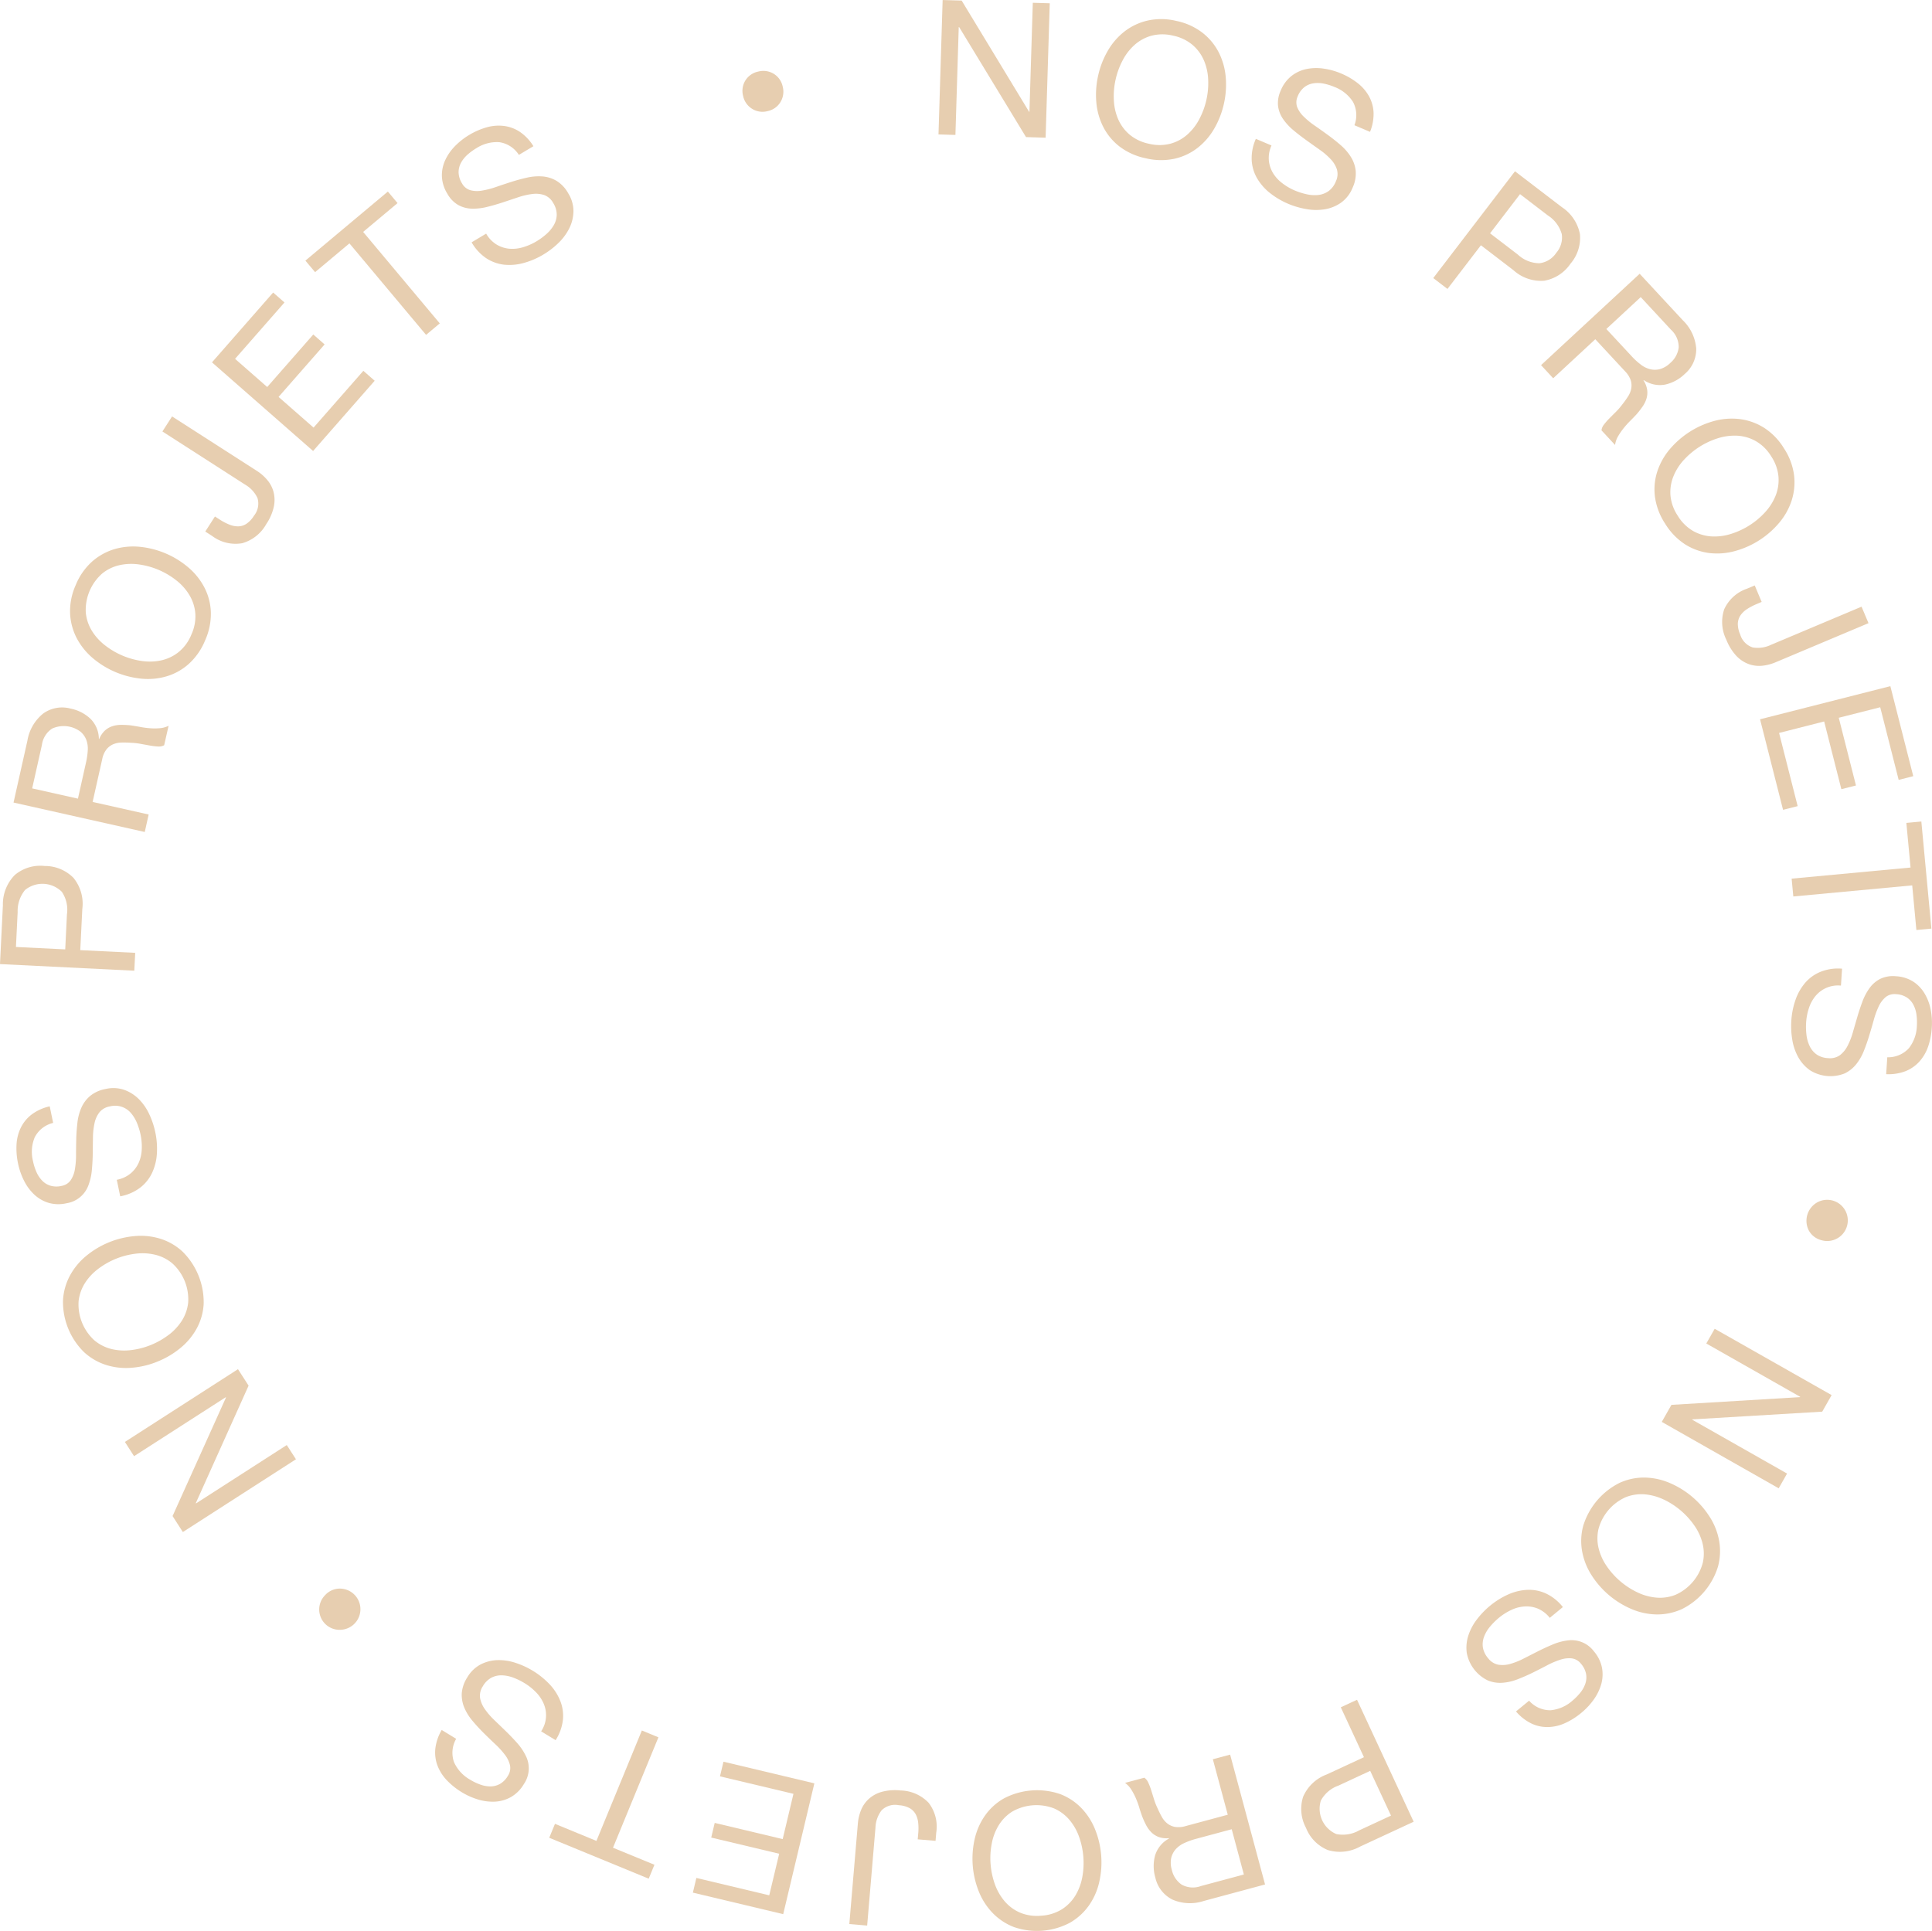 <svg xmlns="http://www.w3.org/2000/svg" width="174.957" height="174.883" viewBox="0 0 174.957 174.883" id="ribbon-projects"><g id="Group_1586" data-name="Group 1586" transform="translate(-163.411 -2072.411)"><g id="text-ribbon" data-name="Group 1321" transform="translate(163.411 2072.411)"><g id="Group_1318" data-name="Group 1318" transform="translate(0 0)"><g id="Group_1317" data-name="Group 1317"><path id="Path_872" data-name="Path 872" d="M532.78-13.259l6.106,10.071h.032l.305-9.87,1.535.045L540.383-.838l-1.774-.055-6.057-9.965-.036,0-.3,9.768-1.533-.045.375-12.173Z" transform="translate(-445.695 13.31)" fill="#e7ceb0"></path><path id="Path_873" data-name="Path 873" d="M539.276-9.526a6.063,6.063,0,0,1,1.516-1.753,5.385,5.385,0,0,1,2.089-.985,5.764,5.764,0,0,1,2.6.032,5.758,5.758,0,0,1,2.367,1.069,5.362,5.362,0,0,1,1.474,1.776,6.07,6.07,0,0,1,.633,2.229,7.858,7.858,0,0,1-.161,2.418,7.906,7.906,0,0,1-.877,2.261A6.047,6.047,0,0,1,547.4-.728a5.3,5.3,0,0,1-2.087.978,5.847,5.847,0,0,1-2.595-.042A5.865,5.865,0,0,1,540.349-.85a5.288,5.288,0,0,1-1.476-1.77,6.044,6.044,0,0,1-.633-2.227,7.876,7.876,0,0,1,.161-2.42A7.834,7.834,0,0,1,539.276-9.526Zm.548,4.437a4.915,4.915,0,0,0,.383,1.736,3.836,3.836,0,0,0,1.033,1.408,3.961,3.961,0,0,0,1.77.838,3.961,3.961,0,0,0,1.958-.011,3.826,3.826,0,0,0,1.533-.84,4.93,4.93,0,0,0,1.08-1.41,6.97,6.97,0,0,0,.627-1.723,6.925,6.925,0,0,0,.159-1.825,4.91,4.91,0,0,0-.383-1.736,3.848,3.848,0,0,0-1.033-1.408,3.965,3.965,0,0,0-1.77-.84,3.968,3.968,0,0,0-1.96.011,3.832,3.832,0,0,0-1.531.84,4.9,4.9,0,0,0-1.08,1.412,6.916,6.916,0,0,0-.627,1.721A6.864,6.864,0,0,0,539.824-5.089Z" transform="translate(-438.958 14.127)" fill="#e7ceb0"></path><path id="Path_874" data-name="Path 874" d="M554.82-7a3.446,3.446,0,0,0-1.679-1.347,5.033,5.033,0,0,0-.966-.3,2.643,2.643,0,0,0-.942-.025,1.756,1.756,0,0,0-.815.349,1.978,1.978,0,0,0-.6.83,1.288,1.288,0,0,0-.049.97,2.477,2.477,0,0,0,.6.87,7.26,7.26,0,0,0,1.012.826c.39.269.788.553,1.188.845s.786.6,1.156.921a4.7,4.7,0,0,1,.913,1.063,2.959,2.959,0,0,1,.432,1.256,3.03,3.03,0,0,1-.277,1.512,3.07,3.07,0,0,1-1.048,1.363,3.59,3.59,0,0,1-1.465.6,4.905,4.905,0,0,1-1.655-.013A7.448,7.448,0,0,1,549,2.256a7.184,7.184,0,0,1-1.685-.987,4.824,4.824,0,0,1-1.175-1.34,3.668,3.668,0,0,1-.489-1.649,4.282,4.282,0,0,1,.377-1.925l1.416.6a2.735,2.735,0,0,0-.241,1.334,2.742,2.742,0,0,0,.368,1.147,3.274,3.274,0,0,0,.839.927,5.207,5.207,0,0,0,1.16.677,6.237,6.237,0,0,0,1.052.332,3.311,3.311,0,0,0,1.056.068,2.02,2.02,0,0,0,.923-.343,2.01,2.01,0,0,0,.676-.9,1.534,1.534,0,0,0,.091-1.073,2.446,2.446,0,0,0-.569-.932,6.221,6.221,0,0,0-1-.857c-.389-.277-.787-.557-1.188-.847s-.792-.586-1.167-.9a5.149,5.149,0,0,1-.936-1.006,2.692,2.692,0,0,1-.467-1.179,2.679,2.679,0,0,1,.235-1.41,3.23,3.23,0,0,1,.967-1.323,3.275,3.275,0,0,1,1.349-.633,4.442,4.442,0,0,1,1.556-.045,6.252,6.252,0,0,1,1.584.436,6.473,6.473,0,0,1,1.516.881A3.935,3.935,0,0,1,556.275-7.5a3.388,3.388,0,0,1,.413,1.478,4.338,4.338,0,0,1-.32,1.744l-1.414-.6A2.549,2.549,0,0,0,554.82-7Z" transform="translate(-432.301 16.22)" fill="#e7ceb0"></path><path id="Path_875" data-name="Path 875" d="M565.967-1.878A3.782,3.782,0,0,1,567.606.569a3.594,3.594,0,0,1-.861,2.682,3.619,3.619,0,0,1-2.369,1.535,3.7,3.7,0,0,1-2.786-.949L558.64,1.575l-3.029,3.955-1.287-.985,7.4-9.669Zm-3.98,4.3a2.891,2.891,0,0,0,1.948.781,2.127,2.127,0,0,0,1.524-.938,2.11,2.11,0,0,0,.5-1.708A2.968,2.968,0,0,0,564.7-1.127l-2.519-1.929L559.468.493Z" transform="translate(-424.531 20.638)" fill="#e7ceb0"></path><path id="Path_876" data-name="Path 876" d="M572.3,3.975a4.008,4.008,0,0,1,1.224,2.574,2.937,2.937,0,0,1-1.048,2.308,3.683,3.683,0,0,1-1.768.953,2.593,2.593,0,0,1-1.933-.406l-.027.023a2.147,2.147,0,0,1,.335.864,1.86,1.86,0,0,1-.059.775,2.579,2.579,0,0,1-.347.718,8.109,8.109,0,0,1-.526.684c-.2.22-.412.436-.63.654a7.508,7.508,0,0,0-.6.677,5.754,5.754,0,0,0-.487.716,2.088,2.088,0,0,0-.258.764l-1.23-1.325a1.016,1.016,0,0,1,.22-.517,5.383,5.383,0,0,1,.479-.55q.281-.287.61-.61a6.112,6.112,0,0,0,.591-.688c.188-.237.354-.47.5-.7a1.951,1.951,0,0,0,.292-.713,1.589,1.589,0,0,0-.042-.75,2.185,2.185,0,0,0-.519-.823l-2.691-2.9-3.813,3.534-1.1-1.188,8.93-8.276Zm-3.82,4.006a2.281,2.281,0,0,0,.853.43,1.8,1.8,0,0,0,.9,0,2.227,2.227,0,0,0,.951-.567,2.2,2.2,0,0,0,.754-1.395,2.123,2.123,0,0,0-.7-1.609l-2.739-2.953-3.114,2.888,2.3,2.475A6.171,6.171,0,0,0,568.483,7.982Z" transform="translate(-419.919 25.021)" fill="#e7ceb0"></path><path id="Path_877" data-name="Path 877" d="M570.33,6.9a6.105,6.105,0,0,1,2.31-.161,5.4,5.4,0,0,1,2.174.783,5.761,5.761,0,0,1,1.806,1.865,5.756,5.756,0,0,1,.914,2.43,5.376,5.376,0,0,1-.22,2.3,5.993,5.993,0,0,1-1.131,2.018,7.984,7.984,0,0,1-4.048,2.566,6.037,6.037,0,0,1-2.312.163,5.347,5.347,0,0,1-2.164-.788,5.88,5.88,0,0,1-1.8-1.869,5.882,5.882,0,0,1-.921-2.426,5.258,5.258,0,0,1,.212-2.3,6.047,6.047,0,0,1,1.133-2.02A8.039,8.039,0,0,1,570.33,6.9Zm-2.759,3.517a4.92,4.92,0,0,0-.959,1.5,3.854,3.854,0,0,0-.271,1.726A3.957,3.957,0,0,0,567,15.488a3.96,3.96,0,0,0,1.389,1.382,3.879,3.879,0,0,0,1.675.493,4.933,4.933,0,0,0,1.764-.229,7,7,0,0,0,3.068-1.944,4.946,4.946,0,0,0,.961-1.5,3.834,3.834,0,0,0,.267-1.725,3.922,3.922,0,0,0-.654-1.846,3.933,3.933,0,0,0-1.391-1.382,3.861,3.861,0,0,0-1.675-.495,5.009,5.009,0,0,0-1.763.229,7.026,7.026,0,0,0-3.068,1.946Z" transform="translate(-415.069 31.219)" fill="#e7ceb0"></path><path id="Path_878" data-name="Path 878" d="M571.777,21.938a2.786,2.786,0,0,1-1.215-.138,2.939,2.939,0,0,1-1.124-.73,4.614,4.614,0,0,1-.923-1.471,3.612,3.612,0,0,1-.2-2.769,3.51,3.51,0,0,1,2.071-1.871l.694-.292.627,1.493-.47.2a5.362,5.362,0,0,0-.866.457,2.1,2.1,0,0,0-.589.572,1.42,1.42,0,0,0-.233.747,2.323,2.323,0,0,0,.216.972,1.745,1.745,0,0,0,1.143,1.177,2.765,2.765,0,0,0,1.639-.237l8.206-3.457.629,1.493-8.426,3.548A4.21,4.21,0,0,1,571.777,21.938Z" transform="translate(-412.176 38.355)" fill="#e7ceb0"></path><path id="Path_879" data-name="Path 879" d="M583.813,27.632l-1.321.337-1.671-6.58-3.754.953,1.558,6.133-1.323.335-1.558-6.133-4.082,1.039,1.683,6.629-1.323.334-2.083-8.2,11.8-3Z" transform="translate(-410.553 42.665)" fill="#e7ceb0"></path><path id="Path_880" data-name="Path 880" d="M581.837,26.076l1.357-.127.91,9.7-1.359.127-.379-4.042L571.6,32.739l-.152-1.615,10.768-1.006Z" transform="translate(-409.202 48.453)" fill="#e7ceb0"></path><path id="Path_881" data-name="Path 881" d="M582.091,40.187a3.454,3.454,0,0,0,.72-2.03,5.023,5.023,0,0,0-.038-1.012,2.678,2.678,0,0,0-.284-.9,1.78,1.78,0,0,0-.6-.656,1.95,1.95,0,0,0-.98-.292,1.266,1.266,0,0,0-.931.271,2.471,2.471,0,0,0-.629.851,7.549,7.549,0,0,0-.445,1.226c-.125.459-.263.925-.407,1.4s-.307.94-.491,1.4a4.636,4.636,0,0,1-.7,1.211,2.983,2.983,0,0,1-1.042.823,3.479,3.479,0,0,1-3.154-.305,3.582,3.582,0,0,1-1.05-1.186,4.775,4.775,0,0,1-.531-1.564,7.4,7.4,0,0,1-.089-1.69,7.035,7.035,0,0,1,.379-1.916,4.763,4.763,0,0,1,.878-1.55,3.651,3.651,0,0,1,1.4-1,4.262,4.262,0,0,1,1.939-.279l-.1,1.533a2.645,2.645,0,0,0-2.3.936,3.324,3.324,0,0,0-.6,1.1,5.046,5.046,0,0,0-.254,1.315,6.032,6.032,0,0,0,.03,1.1,3.2,3.2,0,0,0,.286,1.018,1.964,1.964,0,0,0,.625.76,1.994,1.994,0,0,0,1.071.341,1.545,1.545,0,0,0,1.044-.265,2.474,2.474,0,0,0,.694-.843,6.422,6.422,0,0,0,.481-1.228c.131-.457.267-.925.406-1.4s.294-.94.466-1.4a5.117,5.117,0,0,1,.643-1.213,2.705,2.705,0,0,1,.959-.828,2.664,2.664,0,0,1,1.408-.243,3.25,3.25,0,0,1,1.567.476A3.3,3.3,0,0,1,583.5,35.22a4.472,4.472,0,0,1,.557,1.452,6.244,6.244,0,0,1,.106,1.641,6.521,6.521,0,0,1-.33,1.723,4.021,4.021,0,0,1-.789,1.359,3.4,3.4,0,0,1-1.262.877,4.361,4.361,0,0,1-1.751.271l.1-1.531A2.545,2.545,0,0,0,582.091,40.187Z" transform="translate(-409.224 54.743)" fill="#e7ceb0"></path><path id="Path_882" data-name="Path 882" d="M573.486,47.663a1.8,1.8,0,0,1-1.112-.87,1.916,1.916,0,0,1,.745-2.536,1.866,1.866,0,1,1,.368,3.406Z" transform="translate(-408.573 64.65)" fill="#e7ceb0"></path><path id="Path_883" data-name="Path 883" d="M579.773,57.7l-11.754.7-.017.03,8.587,4.876-.758,1.336-10.588-6.015.876-1.543,11.642-.7.015-.03-8.5-4.827.758-1.334L580.624,56.2Z" transform="translate(-414.757 70.151)" fill="#e7ceb0"></path><path id="Path_884" data-name="Path 884" d="M573.042,60.88a6.02,6.02,0,0,1,.843,2.157,5.39,5.39,0,0,1-.1,2.308,6.386,6.386,0,0,1-3.288,3.878,5.445,5.445,0,0,1-2.259.476,6.019,6.019,0,0,1-2.267-.479,8.014,8.014,0,0,1-3.656-3.1,5.987,5.987,0,0,1-.842-2.159,5.243,5.243,0,0,1,.106-2.3,6.459,6.459,0,0,1,3.288-3.878,5.314,5.314,0,0,1,2.253-.481,6.019,6.019,0,0,1,2.265.479,8,8,0,0,1,3.656,3.1Zm-4.179-1.588a5.008,5.008,0,0,0-1.713-.47,3.849,3.849,0,0,0-1.727.258,4.4,4.4,0,0,0-2.473,2.915,3.818,3.818,0,0,0,.028,1.745,4.934,4.934,0,0,0,.745,1.615,7.017,7.017,0,0,0,2.771,2.35,4.977,4.977,0,0,0,1.713.47,3.829,3.829,0,0,0,1.728-.256A4.408,4.408,0,0,0,572.408,65a3.822,3.822,0,0,0-.029-1.745,4.946,4.946,0,0,0-.743-1.615,7.1,7.1,0,0,0-2.772-2.352Z" transform="translate(-418.203 76.518)" fill="#e7ceb0"></path><path id="Path_885" data-name="Path 885" d="M563.529,73.574a3.462,3.462,0,0,0,1.973-.862,5.233,5.233,0,0,0,.712-.72,2.7,2.7,0,0,0,.461-.821,1.794,1.794,0,0,0,.068-.885,1.993,1.993,0,0,0-.455-.917,1.283,1.283,0,0,0-.838-.493A2.474,2.474,0,0,0,564.4,69a7.4,7.4,0,0,0-1.2.512c-.421.222-.855.442-1.3.663s-.9.415-1.355.593a4.658,4.658,0,0,1-1.363.316,2.949,2.949,0,0,1-1.315-.2,3.465,3.465,0,0,1-1.929-2.511,3.562,3.562,0,0,1,.148-1.579,4.856,4.856,0,0,1,.777-1.455,7.471,7.471,0,0,1,1.173-1.22,7.263,7.263,0,0,1,1.656-1.033,4.805,4.805,0,0,1,1.732-.417,3.668,3.668,0,0,1,1.688.332,4.3,4.3,0,0,1,1.53,1.228l-1.186.976a2.76,2.76,0,0,0-1.071-.832,2.7,2.7,0,0,0-1.186-.2,3.235,3.235,0,0,0-1.211.311,5.122,5.122,0,0,0-1.135.714,6.078,6.078,0,0,0-.785.777,3.159,3.159,0,0,0-.548.9,1.972,1.972,0,0,0-.127.976,2.01,2.01,0,0,0,.483,1.016,1.533,1.533,0,0,0,.908.58,2.475,2.475,0,0,0,1.092-.07,6.558,6.558,0,0,0,1.22-.487c.427-.216.861-.44,1.3-.661s.889-.428,1.338-.616a5.1,5.1,0,0,1,1.325-.36,2.529,2.529,0,0,1,2.4.995,3.26,3.26,0,0,1,.724,1.471,3.3,3.3,0,0,1-.066,1.491,4.6,4.6,0,0,1-.682,1.4,6.227,6.227,0,0,1-1.124,1.2,6.438,6.438,0,0,1-1.484.934,3.9,3.9,0,0,1-1.53.352,3.344,3.344,0,0,1-1.5-.32,4.316,4.316,0,0,1-1.4-1.094l1.186-.974A2.548,2.548,0,0,0,563.529,73.574Z" transform="translate(-423.112 81.32)" fill="#e7ceb0"></path><path id="Path_886" data-name="Path 886" d="M553.354,81.214a3.777,3.777,0,0,1-2.928.315,3.58,3.58,0,0,1-1.975-2.005,3.624,3.624,0,0,1-.263-2.814,3.73,3.73,0,0,1,2.136-2.024l3.373-1.565L551.6,68.6l1.471-.68L558.2,78.966Zm-1.961-5.521a2.9,2.9,0,0,0-1.6,1.361,2.5,2.5,0,0,0,1.4,3.027,3,3,0,0,0,2.075-.334l2.879-1.336-1.884-4.054Z" transform="translate(-430.182 86.025)" fill="#e7ceb0"></path><path id="Path_887" data-name="Path 887" d="M546.742,83.79a4,4,0,0,1-2.849-.118,2.933,2.933,0,0,1-1.554-2,3.7,3.7,0,0,1-.019-2.009,2.6,2.6,0,0,1,1.26-1.522l-.01-.032a2.147,2.147,0,0,1-.919-.106,1.877,1.877,0,0,1-.659-.415,2.64,2.64,0,0,1-.474-.641,8.119,8.119,0,0,1-.36-.785c-.1-.28-.2-.567-.284-.862a7.988,7.988,0,0,0-.316-.851,5.786,5.786,0,0,0-.409-.764,2.118,2.118,0,0,0-.554-.584l1.746-.47a1.029,1.029,0,0,1,.354.436,5.3,5.3,0,0,1,.263.678c.08.256.167.529.256.824a6.083,6.083,0,0,0,.333.845c.121.273.248.531.383.771a2.005,2.005,0,0,0,.495.591,1.635,1.635,0,0,0,.686.311,2.165,2.165,0,0,0,.968-.074l3.821-1.029-1.351-5.024,1.565-.419,3.163,11.76Zm-1.763-5.248a2.391,2.391,0,0,0-.781.553,1.834,1.834,0,0,0-.419.8,2.227,2.227,0,0,0,.059,1.1,2.178,2.178,0,0,0,.885,1.319,2.1,2.1,0,0,0,1.747.129l3.887-1.044-1.1-4.1-3.26.877A6.54,6.54,0,0,0,544.979,78.543Z" transform="translate(-437.716 88.372)" fill="#e7ceb0"></path><path id="Path_888" data-name="Path 888" d="M543.784,80.568a5.978,5.978,0,0,1-.936,2.119,5.378,5.378,0,0,1-1.71,1.554,6.376,6.376,0,0,1-5.068.4,5.368,5.368,0,0,1-1.929-1.27,6,6,0,0,1-1.257-1.944,8.012,8.012,0,0,1-.375-4.78,6.03,6.03,0,0,1,.938-2.117,5.246,5.246,0,0,1,1.709-1.545,6.457,6.457,0,0,1,5.066-.4,5.265,5.265,0,0,1,1.931,1.26,6.011,6.011,0,0,1,1.255,1.944,8,8,0,0,1,.375,4.778Zm-1.817-4.082a4.889,4.889,0,0,0-.874-1.548,3.821,3.821,0,0,0-1.4-1.046,4.428,4.428,0,0,0-3.809.3,3.851,3.851,0,0,0-1.217,1.251,4.867,4.867,0,0,0-.621,1.666,6.885,6.885,0,0,0-.1,1.829,7.019,7.019,0,0,0,.379,1.793,4.939,4.939,0,0,0,.876,1.548,3.836,3.836,0,0,0,1.4,1.046,4,4,0,0,0,1.939.282,3.943,3.943,0,0,0,1.87-.584,3.844,3.844,0,0,0,1.22-1.251,4.961,4.961,0,0,0,.622-1.664,7.057,7.057,0,0,0,.093-1.831A6.915,6.915,0,0,0,541.967,76.486Z" transform="translate(-444.241 89.893)" fill="#e7ceb0"></path><path id="Path_889" data-name="Path 889" d="M527.474,74.067a2.786,2.786,0,0,1,.684-1.01,2.922,2.922,0,0,1,1.169-.656,4.54,4.54,0,0,1,1.73-.135,3.62,3.62,0,0,1,2.543,1.113,3.513,3.513,0,0,1,.694,2.7l-.063.749-1.615-.136.044-.512a4.916,4.916,0,0,0,0-.976,2.119,2.119,0,0,0-.231-.79,1.419,1.419,0,0,0-.553-.551,2.306,2.306,0,0,0-.963-.26,1.73,1.73,0,0,0-1.571.466,2.74,2.74,0,0,0-.552,1.562l-.752,8.871-1.615-.138.773-9.108A4.207,4.207,0,0,1,527.474,74.067Z" transform="translate(-449.51 89.893)" fill="#e7ceb0"></path><path id="Path_890" data-name="Path 890" d="M518.946,82.738l.316-1.329,6.6,1.573.9-3.766-6.155-1.465.316-1.328,6.156,1.467.976-4.1L521.4,72.207l.317-1.327,8.231,1.96-2.822,11.847Z" transform="translate(-456.201 88.674)" fill="#e7ceb0"></path><path id="Path_891" data-name="Path 891" d="M521.608,81.549l-.518,1.262-9.008-3.705.519-1.262,3.754,1.545,4.114-10,1.5.618-4.113,10Z" transform="translate(-462.344 87.338)" fill="#e7ceb0"></path><path id="Path_892" data-name="Path 892" d="M508.345,75.272a3.447,3.447,0,0,0,1.461,1.586,4.778,4.778,0,0,0,.91.436,2.654,2.654,0,0,0,.927.169,1.792,1.792,0,0,0,.861-.224,1.982,1.982,0,0,0,.716-.732,1.268,1.268,0,0,0,.193-.951,2.473,2.473,0,0,0-.457-.951,7.563,7.563,0,0,0-.877-.965c-.349-.328-.7-.665-1.05-1.014s-.688-.711-1-1.088a4.654,4.654,0,0,1-.745-1.184,3.025,3.025,0,0,1-.241-1.308,3.091,3.091,0,0,1,.5-1.454,3.055,3.055,0,0,1,1.239-1.19,3.587,3.587,0,0,1,1.541-.377,4.833,4.833,0,0,1,1.632.262,7.41,7.41,0,0,1,3.053,1.939,4.763,4.763,0,0,1,.959,1.5,3.641,3.641,0,0,1,.237,1.706,4.3,4.3,0,0,1-.66,1.844l-1.312-.8A2.633,2.633,0,0,0,516.475,70a3.282,3.282,0,0,0-.69-1.044,5.182,5.182,0,0,0-1.046-.84,5.887,5.887,0,0,0-.991-.489,3.173,3.173,0,0,0-1.033-.222,1.961,1.961,0,0,0-.963.2,2,2,0,0,0-.8.788,1.536,1.536,0,0,0-.252,1.046,2.5,2.5,0,0,0,.423,1.008,6.444,6.444,0,0,0,.86,1c.345.332.694.669,1.05,1.014s.694.7,1.018,1.063a5.144,5.144,0,0,1,.775,1.137,2.518,2.518,0,0,1-.159,2.593,3.259,3.259,0,0,1-1.152,1.164,3.322,3.322,0,0,1-1.431.425,4.574,4.574,0,0,1-1.546-.188,6.322,6.322,0,0,1-1.5-.669,6.617,6.617,0,0,1-1.366-1.1,4.007,4.007,0,0,1-.836-1.334,3.366,3.366,0,0,1-.184-1.522,4.287,4.287,0,0,1,.576-1.677l1.31.8A2.537,2.537,0,0,0,508.345,75.272Z" transform="translate(-467.228 84.328)" fill="#e7ceb0"></path><path id="Path_893" data-name="Path 893" d="M501.638,63.188a1.8,1.8,0,0,1,1.289-.58,1.866,1.866,0,0,1,.061,3.732,1.842,1.842,0,0,1-1.349-3.152Z" transform="translate(-472.185 81.269)" fill="#e7ceb0"></path><path id="Path_894" data-name="Path 894" d="M496.123,65.423l4.838-10.736-.019-.028L492.636,60l-.83-1.291,10.241-6.588.961,1.491-4.78,10.638.019.028,8.219-5.286.83,1.289-10.241,6.589Z" transform="translate(-480.496 71.883)" fill="#e7ceb0"></path><path id="Path_895" data-name="Path 895" d="M495.056,57.7a6.021,6.021,0,0,1-2.3-.254,5.356,5.356,0,0,1-2-1.164,6.371,6.371,0,0,1-1.9-4.711,5.354,5.354,0,0,1,.629-2.223,6.017,6.017,0,0,1,1.476-1.783,7.988,7.988,0,0,1,4.444-1.795,5.984,5.984,0,0,1,2.3.256,5.264,5.264,0,0,1,1.988,1.166,6.452,6.452,0,0,1,1.9,4.711,5.239,5.239,0,0,1-.62,2.219A6.015,6.015,0,0,1,499.5,55.9a7.82,7.82,0,0,1-2.087,1.238A7.7,7.7,0,0,1,495.056,57.7Zm3.347-2.96a4.988,4.988,0,0,0,1.213-1.3,3.83,3.83,0,0,0,.574-1.649,4.4,4.4,0,0,0-1.431-3.542,3.814,3.814,0,0,0-1.56-.786,4.959,4.959,0,0,0-1.776-.093,7.009,7.009,0,0,0-3.368,1.363,4.906,4.906,0,0,0-1.215,1.3,3.836,3.836,0,0,0-.574,1.649A4.413,4.413,0,0,0,491.7,55.22a3.836,3.836,0,0,0,1.56.786,4.908,4.908,0,0,0,1.774.091,6.945,6.945,0,0,0,1.774-.459A7.055,7.055,0,0,0,498.4,54.737Z" transform="translate(-483.149 66.176)" fill="#e7ceb0"></path><path id="Path_896" data-name="Path 896" d="M488.279,43.148a3.436,3.436,0,0,0-.157,2.149,4.853,4.853,0,0,0,.3.963,2.681,2.681,0,0,0,.512.792,1.755,1.755,0,0,0,.749.472,1.99,1.99,0,0,0,1.025.025,1.267,1.267,0,0,0,.826-.512,2.452,2.452,0,0,0,.381-.984,7.391,7.391,0,0,0,.106-1.3c0-.476.008-.961.019-1.457s.051-.989.106-1.476a4.69,4.69,0,0,1,.358-1.353A2.94,2.94,0,0,1,493.3,39.4a3.071,3.071,0,0,1,1.4-.629,3.04,3.04,0,0,1,1.717.091,3.582,3.582,0,0,1,1.328.866,4.78,4.78,0,0,1,.925,1.368A7.325,7.325,0,0,1,499.2,42.7a7.158,7.158,0,0,1,.14,1.948,4.771,4.771,0,0,1-.436,1.727,3.676,3.676,0,0,1-1.082,1.338,4.308,4.308,0,0,1-1.8.781l-.311-1.5a2.729,2.729,0,0,0,1.234-.559,2.7,2.7,0,0,0,.737-.953,3.268,3.268,0,0,0,.288-1.217,5.291,5.291,0,0,0-.1-1.336,6.163,6.163,0,0,0-.322-1.057,3.327,3.327,0,0,0-.544-.908,1.879,1.879,0,0,0-1.931-.612,1.531,1.531,0,0,0-.934.533,2.431,2.431,0,0,0-.447,1,6.55,6.55,0,0,0-.14,1.308c-.006.478-.013.963-.019,1.459s-.036.984-.08,1.471a5.158,5.158,0,0,1-.3,1.34,2.518,2.518,0,0,1-2,1.658,3.231,3.231,0,0,1-1.639-.044,3.293,3.293,0,0,1-1.287-.754,4.415,4.415,0,0,1-.921-1.256,6.285,6.285,0,0,1-.538-1.55,6.593,6.593,0,0,1-.134-1.749,3.939,3.939,0,0,1,.4-1.52,3.371,3.371,0,0,1,.984-1.179,4.293,4.293,0,0,1,1.619-.726l.311,1.5A2.536,2.536,0,0,0,488.279,43.148Z" transform="translate(-485.135 59.856)" fill="#e7ceb0"></path><path id="Path_897" data-name="Path 897" d="M486.1,31.632a3.77,3.77,0,0,1,1.08-2.739,3.577,3.577,0,0,1,2.7-.815,3.627,3.627,0,0,1,2.611,1.075,3.709,3.709,0,0,1,.8,2.831l-.184,3.715,4.975.244L498,37.562l-12.163-.6Zm5.8.83a2.9,2.9,0,0,0-.462-2.045,2.493,2.493,0,0,0-3.332-.165,2.994,2.994,0,0,0-.669,1.992l-.155,3.169,4.463.218Z" transform="translate(-485.838 50.353)" fill="#e7ceb0"></path><path id="Path_898" data-name="Path 898" d="M487.738,23.513a4,4,0,0,1,1.429-2.466,2.931,2.931,0,0,1,2.494-.447,3.672,3.672,0,0,1,1.787.917,2.59,2.59,0,0,1,.764,1.823l.032.008a2.194,2.194,0,0,1,.521-.768,1.9,1.9,0,0,1,.675-.39,2.587,2.587,0,0,1,.786-.119,7.968,7.968,0,0,1,.864.044c.292.044.591.093.893.148a7.451,7.451,0,0,0,.9.116,5.262,5.262,0,0,0,.866-.008,2.09,2.09,0,0,0,.777-.218l-.4,1.763a1.01,1.01,0,0,1-.55.114,5.378,5.378,0,0,1-.724-.083l-.849-.155a6.1,6.1,0,0,0-.9-.1c-.3-.021-.586-.025-.86-.019a2.007,2.007,0,0,0-.754.163,1.631,1.631,0,0,0-.593.462,2.151,2.151,0,0,0-.383.893l-.866,3.86,5.075,1.139-.354,1.582-11.883-2.665Zm5.468.877a2.34,2.34,0,0,0-.127-.948,1.851,1.851,0,0,0-.516-.743,2.534,2.534,0,0,0-2.583-.292,2.106,2.106,0,0,0-.927,1.488l-.881,3.929,4.145.929.737-3.3A6.57,6.57,0,0,0,493.205,24.391Z" transform="translate(-485.259 43.579)" fill="#e7ceb0"></path><path id="Path_899" data-name="Path 899" d="M491.211,22.888a6.1,6.1,0,0,1-1.44-1.816,5.407,5.407,0,0,1-.582-2.234,5.781,5.781,0,0,1,.514-2.545,5.776,5.776,0,0,1,1.488-2.128,5.411,5.411,0,0,1,2.02-1.12,6.081,6.081,0,0,1,2.306-.208,8.005,8.005,0,0,1,4.406,1.888,6.032,6.032,0,0,1,1.439,1.814,5.261,5.261,0,0,1,.576,2.233,5.867,5.867,0,0,1-.521,2.541,5.853,5.853,0,0,1-1.482,2.13,5.249,5.249,0,0,1-2.011,1.124,6.006,6.006,0,0,1-2.306.208,8.037,8.037,0,0,1-4.406-1.886Zm4.459.286a4.947,4.947,0,0,0,1.78-.055,3.843,3.843,0,0,0,1.575-.756,3.911,3.911,0,0,0,1.15-1.584,3.93,3.93,0,0,0,.354-1.925,3.83,3.83,0,0,0-.542-1.66,4.9,4.9,0,0,0-1.185-1.325,7,7,0,0,0-3.341-1.431,4.929,4.929,0,0,0-1.776.055,3.812,3.812,0,0,0-1.575.752,4.4,4.4,0,0,0-1.5,3.514,3.819,3.819,0,0,0,.54,1.66,4.909,4.909,0,0,0,1.186,1.325,7.039,7.039,0,0,0,3.337,1.431Z" transform="translate(-482.843 36.688)" fill="#e7ceb0"></path><path id="Path_900" data-name="Path 900" d="M503.087,12.335a2.752,2.752,0,0,1,.572,1.076,2.93,2.93,0,0,1,.034,1.34,4.545,4.545,0,0,1-.69,1.594,3.612,3.612,0,0,1-2.174,1.727,3.512,3.512,0,0,1-2.716-.65l-.631-.406.876-1.363.432.277a4.943,4.943,0,0,0,.864.453,2.081,2.081,0,0,0,.807.163,1.406,1.406,0,0,0,.745-.229,2.383,2.383,0,0,0,.682-.728,1.745,1.745,0,0,0,.322-1.607,2.766,2.766,0,0,0-1.124-1.219L493.6,7.952l.876-1.361,7.692,4.939A4.141,4.141,0,0,1,503.087,12.335Z" transform="translate(-478.893 31.125)" fill="#e7ceb0"></path><path id="Path_901" data-name="Path 901" d="M501.508.67l1.027.9-4.476,5.106,2.911,2.551,4.173-4.757,1.025.9L502,10.125l3.169,2.778,4.509-5.143,1.025.9-5.576,6.362-9.157-8.028Z" transform="translate(-476.773 25.824)" fill="#e7ceb0"></path><path id="Path_902" data-name="Path 902" d="M501.309,3.144,500.431,2.1,507.9-4.156l.876,1.046L505.66-.5,512.6,7.785l-1.241,1.04L504.418.538Z" transform="translate(-472.775 21.504)" fill="#e7ceb0"></path><path id="Path_903" data-name="Path 903" d="M512.137-5.807a3.438,3.438,0,0,0-2.079.557,5.117,5.117,0,0,0-.813.6,2.719,2.719,0,0,0-.58.743,1.812,1.812,0,0,0-.2.864,2,2,0,0,0,.313.976,1.272,1.272,0,0,0,.754.612,2.424,2.424,0,0,0,1.054.034,7.455,7.455,0,0,0,1.264-.326c.449-.155.913-.309,1.387-.461s.948-.279,1.425-.387a4.773,4.773,0,0,1,1.4-.108,2.94,2.94,0,0,1,1.27.4,3.035,3.035,0,0,1,1.054,1.118,3.042,3.042,0,0,1,.479,1.651,3.592,3.592,0,0,1-.381,1.537A4.878,4.878,0,0,1,517.5,3.33a7.384,7.384,0,0,1-1.342,1.031,7.061,7.061,0,0,1-1.795.773,4.8,4.8,0,0,1-1.772.157,3.724,3.724,0,0,1-1.62-.584,4.3,4.3,0,0,1-1.328-1.442l1.317-.788a2.743,2.743,0,0,0,.936.984,2.732,2.732,0,0,0,1.141.381,3.335,3.335,0,0,0,1.243-.127,5.268,5.268,0,0,0,1.232-.538,5.927,5.927,0,0,0,.891-.65,3.27,3.27,0,0,0,.679-.813,1.972,1.972,0,0,0,.269-.946,2.01,2.01,0,0,0-.326-1.078,1.535,1.535,0,0,0-.809-.707,2.443,2.443,0,0,0-1.09-.093,6.57,6.57,0,0,0-1.283.3c-.451.152-.915.305-1.385.461s-.942.29-1.414.407a5.187,5.187,0,0,1-1.365.159,2.7,2.7,0,0,1-1.226-.32,2.657,2.657,0,0,1-1-1.023,3.228,3.228,0,0,1-.5-1.562,3.269,3.269,0,0,1,.288-1.463,4.481,4.481,0,0,1,.883-1.283,6.312,6.312,0,0,1,1.289-1.02,6.521,6.521,0,0,1,1.609-.7,3.955,3.955,0,0,1,1.565-.119,3.38,3.38,0,0,1,1.438.542,4.279,4.279,0,0,1,1.215,1.291l-1.317.786A2.534,2.534,0,0,0,512.137-5.807Z" transform="translate(-466.935 18.682)" fill="#e7ceb0"></path><path id="Path_904" data-name="Path 904" d="M524.961-8.49a1.8,1.8,0,0,1-.208,1.4,1.777,1.777,0,0,1-1.168.815,1.768,1.768,0,0,1-1.406-.216,1.789,1.789,0,0,1-.805-1.162,1.787,1.787,0,0,1,.206-1.4,1.8,1.8,0,0,1,1.169-.807,1.8,1.8,0,0,1,1.406.208A1.783,1.783,0,0,1,524.961-8.49Z" transform="translate(-454.08 16.34)" fill="#e7ceb0"></path></g></g></g></g></svg>